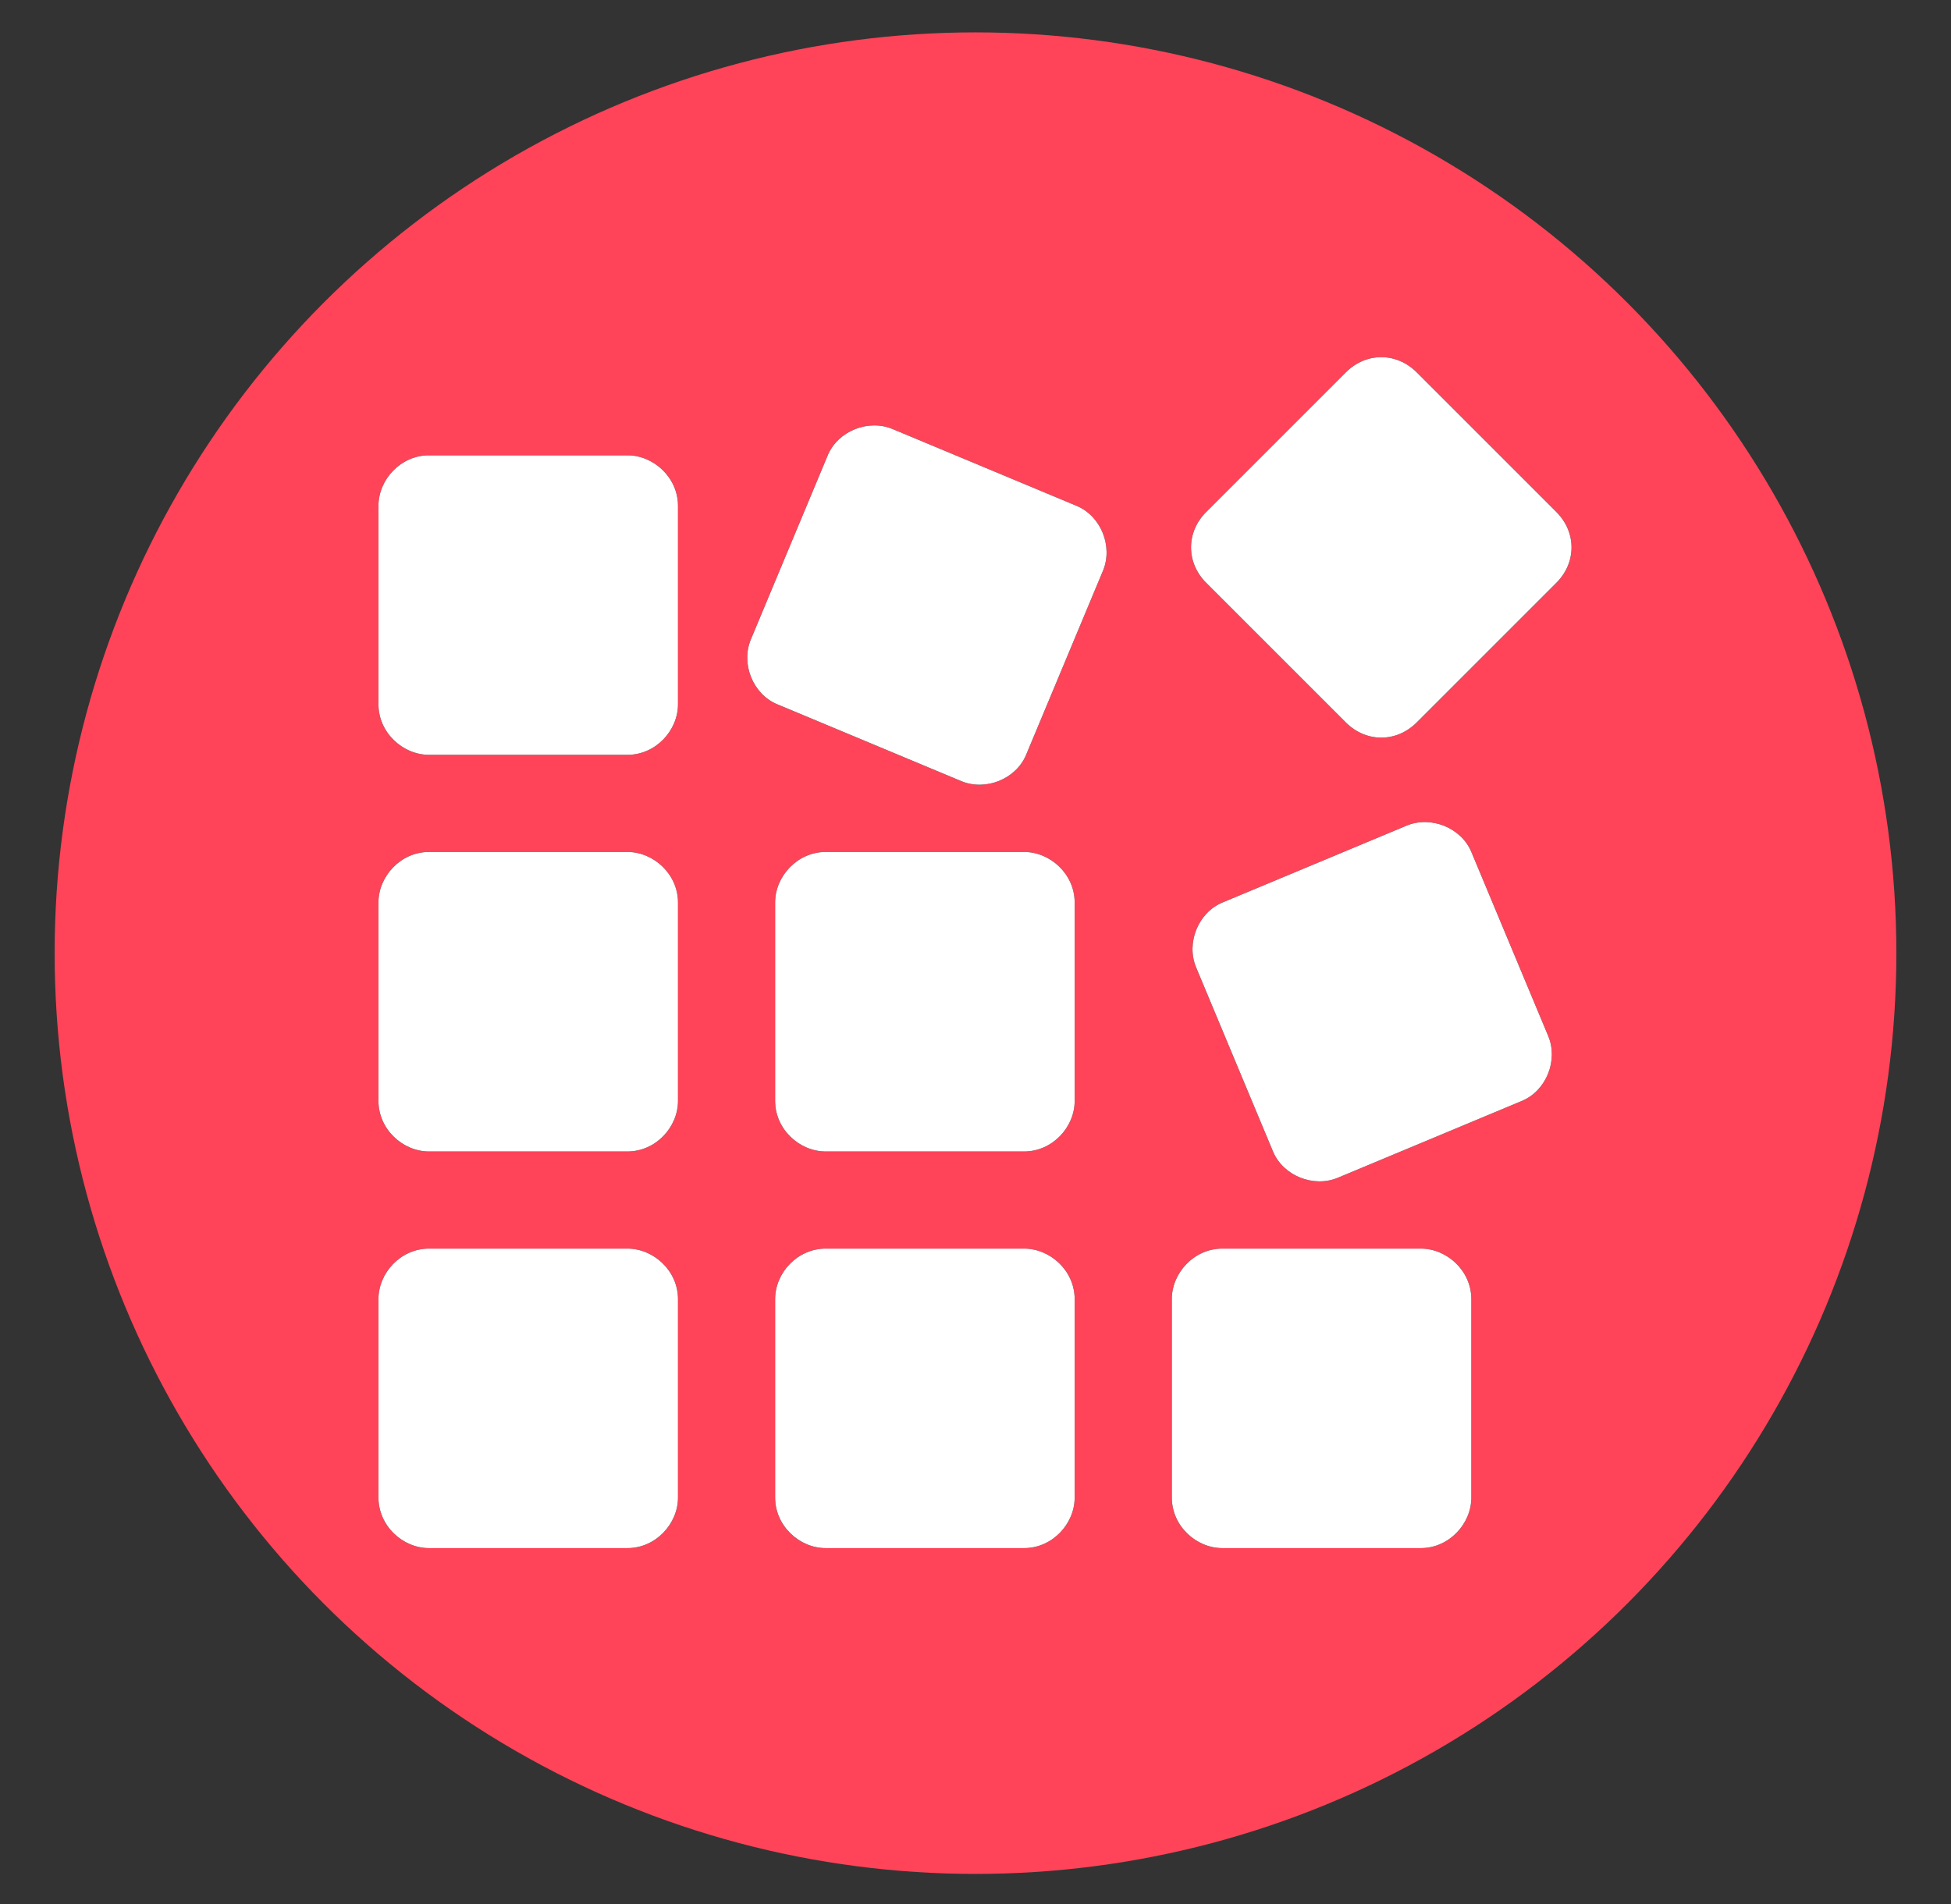 <?xml version="1.0" encoding="utf-8"?>
<!-- Generator: Adobe Illustrator 23.0.3, SVG Export Plug-In . SVG Version: 6.00 Build 0)  -->
<svg version="1.1" id="Capa_1" xmlns="http://www.w3.org/2000/svg" xmlns:xlink="http://www.w3.org/1999/xlink" x="0px" y="0px"
	 viewBox="0 0 96.4 94.1" style="enable-background:new 0 0 96.4 94.1;" xml:space="preserve">
<rect x="0" y="0" width="96.4" height="94.1" fill="#333333" stroke="none"/>
<style type="text/css">
	.st0{fill:#FF4459;}
	.st1{fill:#FFFFFF;}
</style>
<circle class="st0" cx="48.2" cy="47.1" r="45.5"/>
<g>
	<path d="M33.5,74c0,1.3-1.1,2.5-2.5,2.5h-9.8c-1.3,0-2.5-1.1-2.5-2.5v-9.8c0-1.3,1.1-2.5,2.5-2.5h9.8c1.3,0,2.5,1.1,2.5,2.5V74z"/>
	<path d="M53.1,74c0,1.3-1.1,2.5-2.5,2.5h-9.8c-1.3,0-2.5-1.1-2.5-2.5v-9.8c0-1.3,1.1-2.5,2.5-2.5h9.8c1.3,0,2.5,1.1,2.5,2.5V74z"/>
	<path d="M72.7,74c0,1.3-1.1,2.5-2.5,2.5h-9.8c-1.3,0-2.5-1.1-2.5-2.5v-9.8c0-1.3,1.1-2.5,2.5-2.5h9.8c1.3,0,2.5,1.1,2.5,2.5V74z"/>
	<path d="M33.5,54.4c0,1.3-1.1,2.5-2.5,2.5h-9.8c-1.3,0-2.5-1.1-2.5-2.5v-9.8c0-1.3,1.1-2.5,2.5-2.5h9.8c1.3,0,2.5,1.1,2.5,2.5V54.4
		z"/>
	<path d="M53.1,54.4c0,1.3-1.1,2.5-2.5,2.5h-9.8c-1.3,0-2.5-1.1-2.5-2.5v-9.8c0-1.3,1.1-2.5,2.5-2.5h9.8c1.3,0,2.5,1.1,2.5,2.5V54.4
		z"/>
	<path d="M66.1,58.2c-1.2,0.5-2.7-0.1-3.2-1.3l-3.8-9.1c-0.5-1.2,0.1-2.7,1.3-3.2l9.1-3.8c1.2-0.5,2.7,0.1,3.2,1.3l3.8,9.1
		c0.5,1.2-0.1,2.7-1.3,3.2L66.1,58.2z"/>
	<path d="M33.5,34.8c0,1.3-1.1,2.5-2.5,2.5h-9.8c-1.3,0-2.5-1.1-2.5-2.5V25c0-1.3,1.1-2.5,2.5-2.5h9.8c1.3,0,2.5,1.1,2.5,2.5V34.8z"
		/>
	<path d="M50.7,37.3c-0.5,1.2-2,1.8-3.2,1.3l-9.1-3.8c-1.2-0.5-1.8-2-1.3-3.2l3.8-9.1c0.5-1.2,2-1.8,3.2-1.3l9.1,3.8
		c1.2,0.5,1.8,2,1.3,3.2L50.7,37.3z"/>
	<path d="M76.9,25.3c1,1,1,2.5,0,3.5L70,35.7c-1,1-2.5,1-3.5,0l-6.9-6.9c-1-1-1-2.5,0-3.5l6.9-6.9c1-1,2.5-1,3.5,0L76.9,25.3z"/>
</g>
<g>
	<path class="st1" d="M33.5,74c0,1.3-1.1,2.5-2.5,2.5h-9.8c-1.3,0-2.5-1.1-2.5-2.5v-9.8c0-1.3,1.1-2.5,2.5-2.5h9.8
		c1.3,0,2.5,1.1,2.5,2.5V74z"/>
	<path class="st1" d="M53.1,74c0,1.3-1.1,2.5-2.5,2.5h-9.8c-1.3,0-2.5-1.1-2.5-2.5v-9.8c0-1.3,1.1-2.5,2.5-2.5h9.8
		c1.3,0,2.5,1.1,2.5,2.5V74z"/>
	<path class="st1" d="M72.7,74c0,1.3-1.1,2.5-2.5,2.5h-9.8c-1.3,0-2.5-1.1-2.5-2.5v-9.8c0-1.3,1.1-2.5,2.5-2.5h9.8
		c1.3,0,2.5,1.1,2.5,2.5V74z"/>
	<path class="st1" d="M33.5,54.4c0,1.3-1.1,2.5-2.5,2.5h-9.8c-1.3,0-2.5-1.1-2.5-2.5v-9.8c0-1.3,1.1-2.5,2.5-2.5h9.8
		c1.3,0,2.5,1.1,2.5,2.5V54.4z"/>
	<path class="st1" d="M53.1,54.4c0,1.3-1.1,2.5-2.5,2.5h-9.8c-1.3,0-2.5-1.1-2.5-2.5v-9.8c0-1.3,1.1-2.5,2.5-2.5h9.8
		c1.3,0,2.5,1.1,2.5,2.5V54.4z"/>
	<path class="st1" d="M66.1,58.2c-1.2,0.5-2.7-0.1-3.2-1.3l-3.8-9.1c-0.5-1.2,0.1-2.7,1.3-3.2l9.1-3.8c1.2-0.5,2.7,0.1,3.2,1.3
		l3.8,9.1c0.5,1.2-0.1,2.7-1.3,3.2L66.1,58.2z"/>
	<path class="st1" d="M33.5,34.8c0,1.3-1.1,2.5-2.5,2.5h-9.8c-1.3,0-2.5-1.1-2.5-2.5V25c0-1.3,1.1-2.5,2.5-2.5h9.8
		c1.3,0,2.5,1.1,2.5,2.5V34.8z"/>
	<path class="st1" d="M50.7,37.3c-0.5,1.2-2,1.8-3.2,1.3l-9.1-3.8c-1.2-0.5-1.8-2-1.3-3.2l3.8-9.1c0.5-1.2,2-1.8,3.2-1.3l9.1,3.8
		c1.2,0.5,1.8,2,1.3,3.2L50.7,37.3z"/>
	<path class="st1" d="M76.9,25.3c1,1,1,2.5,0,3.5L70,35.7c-1,1-2.5,1-3.5,0l-6.9-6.9c-1-1-1-2.5,0-3.5l6.9-6.9c1-1,2.5-1,3.5,0
		L76.9,25.3z"/>
</g>
</svg>
